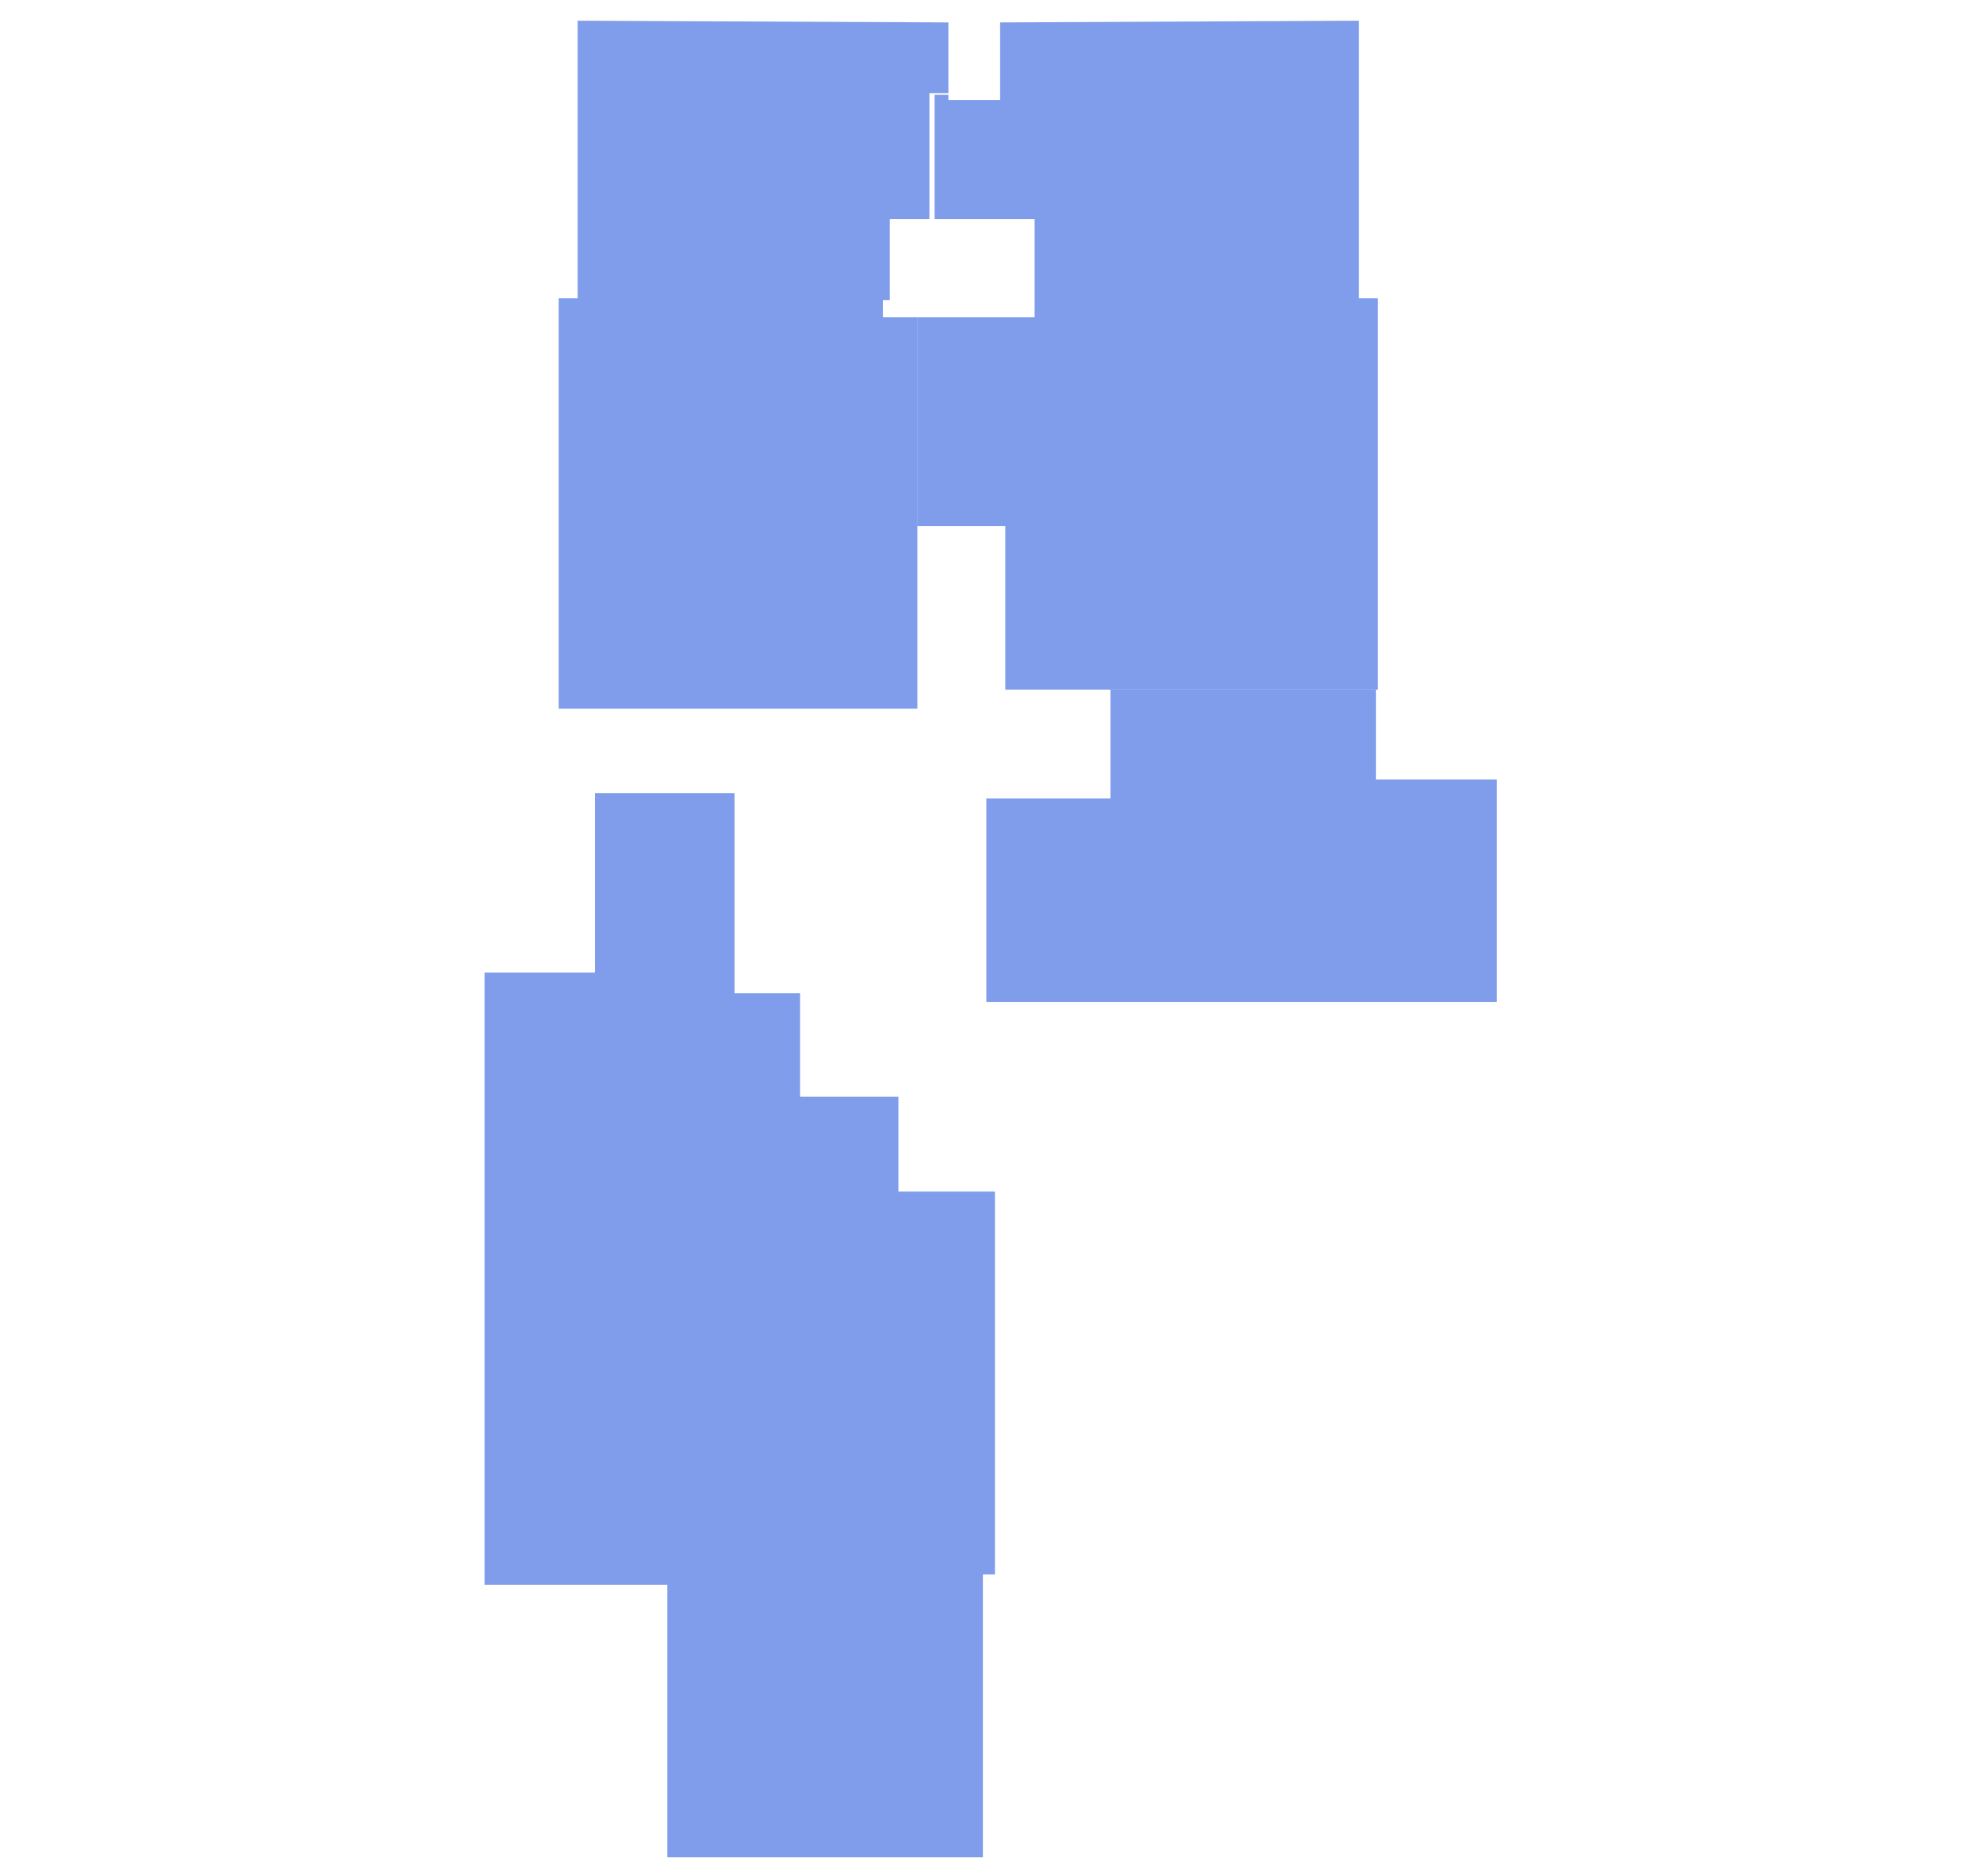 <svg width="575" height="544" viewBox="0 0 575 544" fill="none" xmlns="http://www.w3.org/2000/svg">
<path opacity="0.5" d="M162 86.5V205.5H266V92H256V87H258V63.5H269.5V27H275V6.5L167.5 6V86.5H162Z" fill="#003DD6"/>
<path opacity="0.5" d="M399.5 86.5V200H291.5V152.5H266V92H300V88V63.5H271V29V27.5H275V29H290V6.5L394 6V86.5H399.5Z" fill="#003DD6"/>
<path opacity="0.5" d="M322 231.5V200H399V226H434V290.5H399H286V231.5H322Z" fill="#003DD6"/>
<path opacity="0.5" d="M213 288V230H172.5V282H140.5V459.5H193.5V538.5H285V456.5H288.5V345.5H260.5V318H232V288H213Z" fill="#003DD6"/>
</svg>
